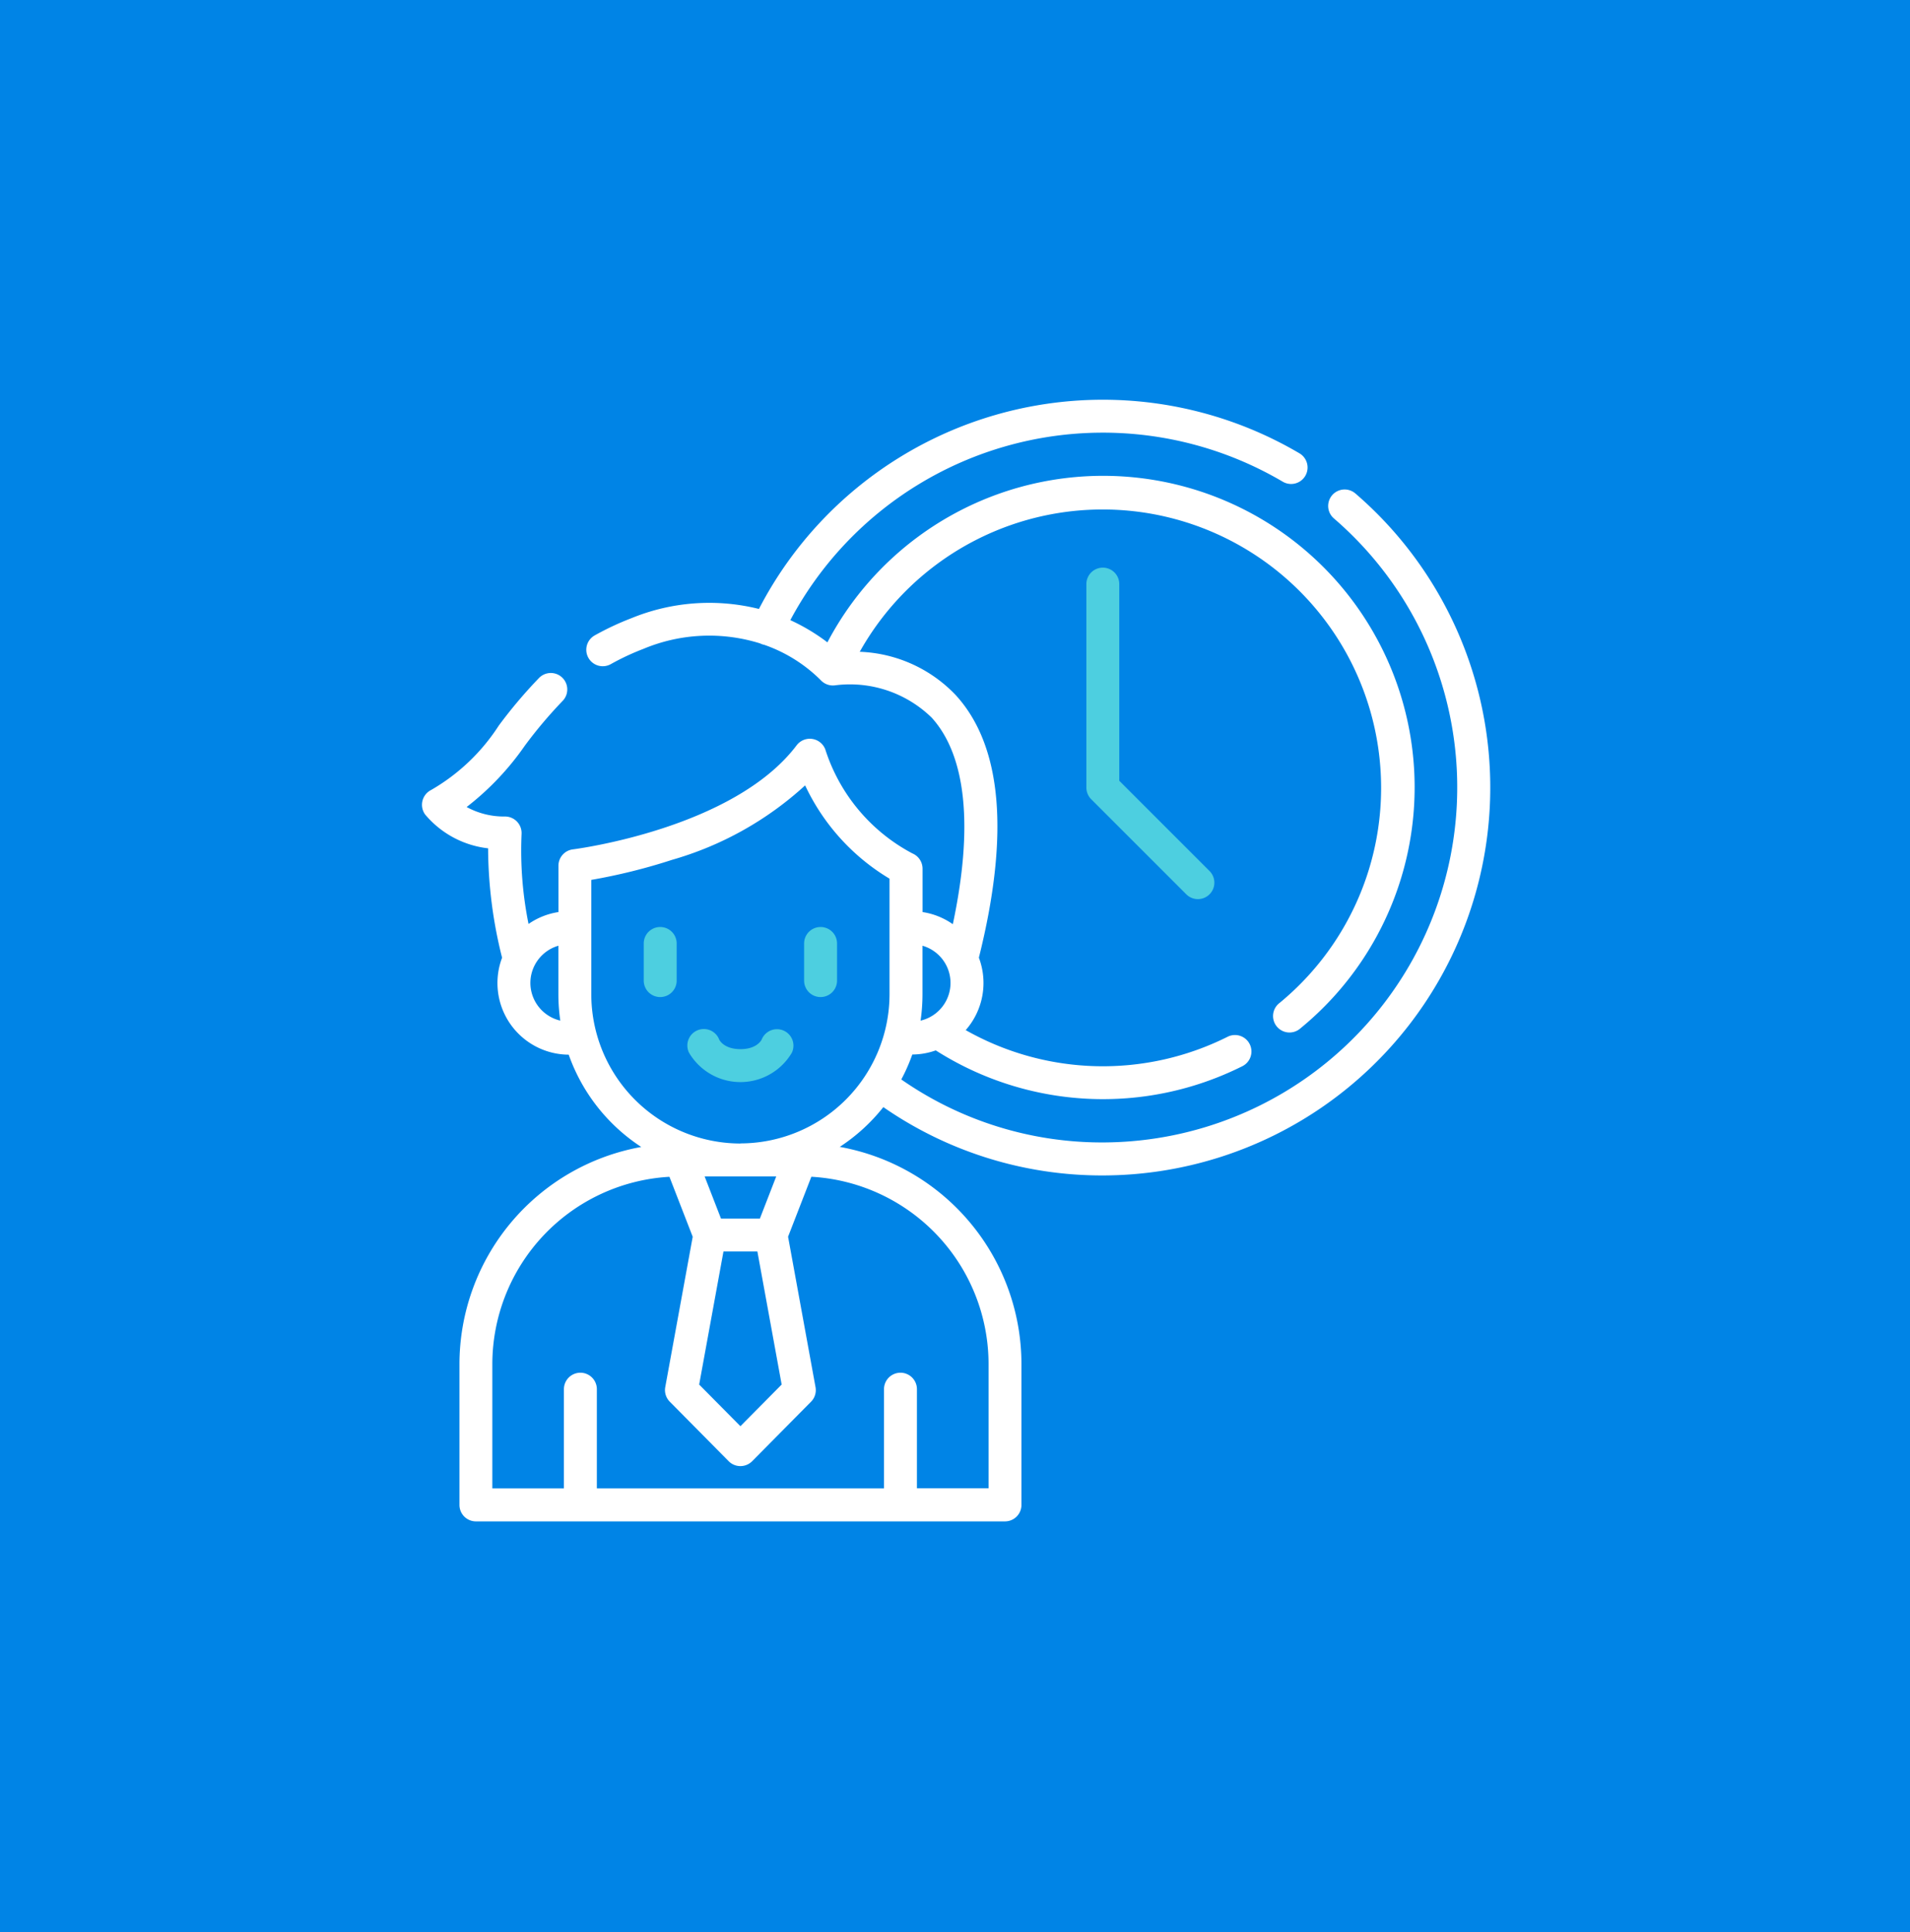 <svg xmlns="http://www.w3.org/2000/svg" width="86" height="87" viewBox="0 0 86 87">
  <g id="leave-active" transform="translate(-3713 4311)">
    <g id="Group_1845" data-name="Group 1845" transform="translate(3713 -4475)">
      <rect id="Rectangle_1015" data-name="Rectangle 1015" width="86" height="87" transform="translate(0 164)" fill="#0084e6"/>
      <g id="work-time" transform="translate(6.811 182)">
        <path id="Path_5697" data-name="Path 5697" d="M137.387,287.361a.742.742,0,0,0-.69.469c-.022.044-.234.429-.955.429s-.934-.385-.955-.429a.742.742,0,1,0-1.362.586,2.687,2.687,0,0,0,4.634,0,.741.741,0,0,0-.671-1.055Z" transform="translate(-109.214 -259.016)" fill="#4dcfe0"/>
        <path id="Path_5698" data-name="Path 5698" d="M114.15,240.707a.741.741,0,0,0-.741.741v1.672a.741.741,0,1,0,1.483,0v-1.672A.741.741,0,0,0,114.15,240.707Z" transform="translate(-91.235 -216.964)" fill="#4dcfe0"/>
        <path id="Path_5699" data-name="Path 5699" d="M187.4,240.707a.741.741,0,0,0-.741.741v1.672a.741.741,0,0,0,1.483,0v-1.672A.741.741,0,0,0,187.4,240.707Z" transform="translate(-157.264 -216.964)" fill="#4dcfe0"/>
        <path id="Path_5700" data-name="Path 5700" d="M316.205,76.654a.741.741,0,0,0-.741.741v9.162a.748.748,0,0,0,.217.525l4.281,4.281a.741.741,0,0,0,1.048-1.048l-4.064-4.064V77.4A.741.741,0,0,0,316.205,76.654Z" transform="translate(-273.36 -69.093)" fill="#4dcfe0"/>
        <path id="Path_5701" data-name="Path 5701" d="M54.217,4.221a.741.741,0,0,0-.968,1.123,15.987,15.987,0,0,1-10.4,28.1,15.8,15.8,0,0,1-9.078-2.836,8.142,8.142,0,0,0,.495-1.123,3.215,3.215,0,0,0,1.057-.186,14.011,14.011,0,0,0,13.805.712.741.741,0,0,0-.666-1.325,12.534,12.534,0,0,1-11.791-.3,3.218,3.218,0,0,0,.593-3.262c1.39-5.562,1.043-9.538-1.036-11.817A6.278,6.278,0,0,0,31.9,11.35,12.538,12.538,0,1,1,50.807,27.159.741.741,0,1,0,51.75,28.3,14.026,14.026,0,1,0,30.444,10.925a8.8,8.8,0,0,0-1.67-1A15.953,15.953,0,0,1,50.945,3.69.741.741,0,1,0,51.7,2.414,17.439,17.439,0,0,0,27.361,9.421a9.236,9.236,0,0,0-5.744.417,12.65,12.65,0,0,0-1.652.775.741.741,0,0,0,.728,1.292,11.16,11.16,0,0,1,1.458-.683,7.67,7.67,0,0,1,5.267-.248l.013.007a.739.739,0,0,0,.171.056,6.731,6.731,0,0,1,2.537,1.586.746.746,0,0,0,.665.235,5.271,5.271,0,0,1,4.337,1.459c1.558,1.72,1.88,4.92.95,9.3a3.208,3.208,0,0,0-1.363-.547V21.114a.747.747,0,0,0-.46-.686,8.082,8.082,0,0,1-3.921-4.688.746.746,0,0,0-1.285-.184c-2.838,3.767-10,4.682-10.076,4.691a.741.741,0,0,0-.652.736V23.07a3.209,3.209,0,0,0-1.347.536,16.715,16.715,0,0,1-.314-4.055.746.746,0,0,0-.738-.784A3.5,3.5,0,0,1,14.2,18.34a12.442,12.442,0,0,0,2.62-2.762,20.441,20.441,0,0,1,1.695-2.009.741.741,0,1,0-1.05-1.046,21.6,21.6,0,0,0-1.818,2.15,8.931,8.931,0,0,1-3.046,2.9.746.746,0,0,0-.273,1.1A4.34,4.34,0,0,0,15.166,20.2a20.424,20.424,0,0,0,.63,4.926,3.226,3.226,0,0,0,3,4.366,8.236,8.236,0,0,0,3.267,4.156,9.944,9.944,0,0,0-8.186,9.775v6.344a.741.741,0,0,0,.741.741H38.44a.741.741,0,0,0,.741-.741V43.419A9.944,9.944,0,0,0,31,33.644a8.267,8.267,0,0,0,1.962-1.791,17.265,17.265,0,0,0,9.889,3.077A17.469,17.469,0,0,0,54.217,4.221ZM34.725,26.776v-2.19a1.743,1.743,0,0,1-.086,3.373A8.228,8.228,0,0,0,34.725,26.776ZM17.07,26.261a1.747,1.747,0,0,1,1.261-1.675v2.19a8.227,8.227,0,0,0,.086,1.182A1.747,1.747,0,0,1,17.07,26.261ZM37.7,43.419v5.6H34.475V44.555a.741.741,0,1,0-1.483,0v4.467H20.063V44.555a.741.741,0,1,0-1.483,0v4.467H15.357v-5.6a8.456,8.456,0,0,1,7.974-8.431l1.048,2.7L23.143,44.46a.741.741,0,0,0,.2.654L26,47.8a.746.746,0,0,0,1.054,0l2.655-2.683a.741.741,0,0,0,.2-.654l-1.236-6.774,1.048-2.7A8.455,8.455,0,0,1,37.7,43.419ZM25.764,38.354h1.527l1.093,5.992-1.857,1.876-1.857-1.876Zm-.848-3.38h3.224l-.737,1.9H25.653Zm1.612-1.482a6.722,6.722,0,0,1-6.715-6.715V21.621a26.242,26.242,0,0,0,3.628-.9,14.963,14.963,0,0,0,6-3.355,9.68,9.68,0,0,0,3.8,4.2v5.206a6.723,6.723,0,0,1-6.715,6.715Z" fill="#fff"/>
      </g>
    </g>
  </g>
</svg>
